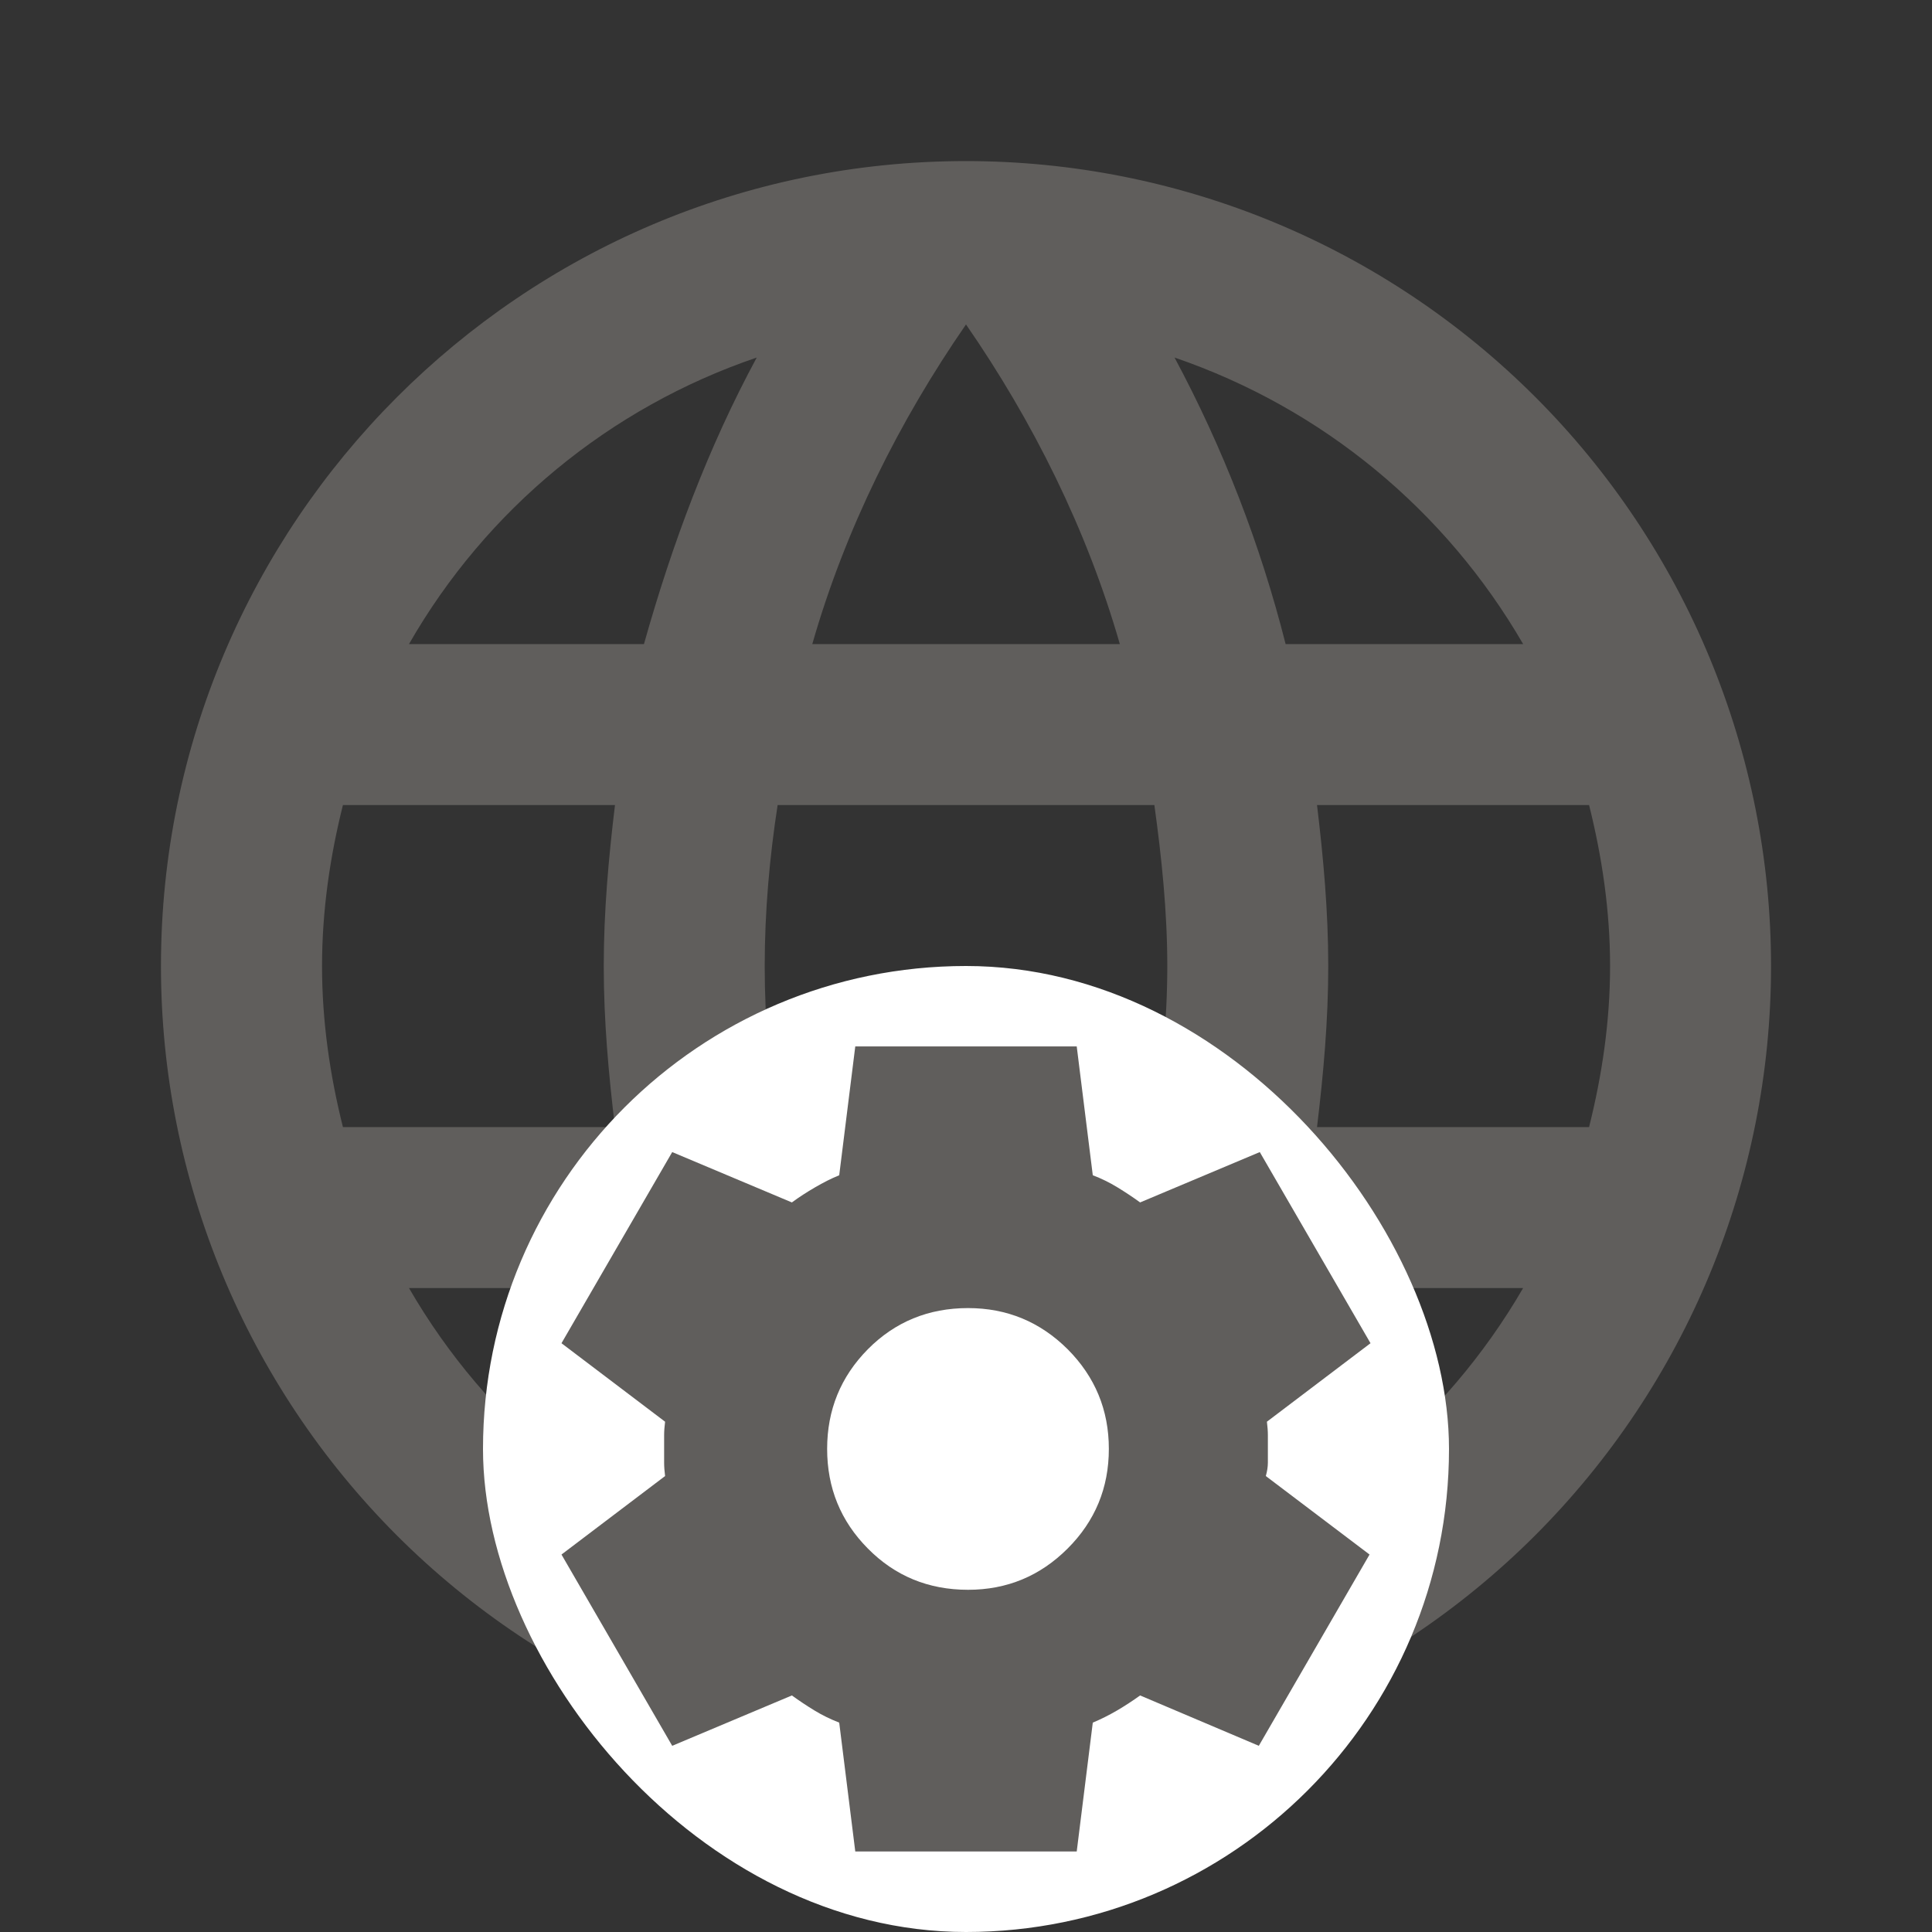 <svg width="16" height="16" viewBox="0 0 16 16" fill="none" xmlns="http://www.w3.org/2000/svg">
<rect x="0" y="0" width="16" height="16" fill="#333333" stroke="none"/>
<path d="M10.907 9.334C10.96 8.894 11 8.454 11 8.001C11 7.547 10.96 7.107 10.907 6.667H13.16C13.267 7.094 13.334 7.541 13.334 8.001C13.334 8.461 13.267 8.907 13.16 9.334M9.727 13.041C10.127 12.301 10.434 11.501 10.647 10.667H12.614C11.968 11.78 10.943 12.622 9.727 13.041ZM9.56 9.334H6.44C6.373 8.894 6.333 8.454 6.333 8.001C6.333 7.547 6.373 7.101 6.44 6.667H9.56C9.62 7.101 9.667 7.547 9.667 8.001C9.667 8.454 9.62 8.894 9.56 9.334ZM8 13.307C7.447 12.507 7 11.621 6.727 10.667H9.274C9 11.621 8.553 12.507 8 13.307ZM5.333 5.334H3.387C4.026 4.219 5.05 3.375 6.267 2.961C5.867 3.701 5.567 4.501 5.333 5.334ZM3.387 10.667H5.333C5.567 11.501 5.867 12.301 6.267 13.041C5.053 12.622 4.03 11.779 3.387 10.667ZM2.84 9.334C2.733 8.907 2.667 8.461 2.667 8.001C2.667 7.541 2.733 7.094 2.84 6.667H5.093C5.04 7.107 5 7.547 5 8.001C5 8.454 5.04 8.894 5.093 9.334M8 2.687C8.553 3.487 9 4.381 9.274 5.334H6.727C7 4.381 7.447 3.487 8 2.687ZM12.614 5.334H10.647C10.438 4.508 10.129 3.711 9.727 2.961C10.954 3.381 11.973 4.227 12.614 5.334ZM8 1.334C4.314 1.334 1.333 4.334 1.333 8.001C1.333 9.769 2.036 11.464 3.286 12.715C3.905 13.334 4.64 13.825 5.449 14.16C6.258 14.495 7.125 14.667 8 14.667C9.768 14.667 11.464 13.965 12.714 12.715C13.964 11.464 14.667 9.769 14.667 8.001C14.667 7.125 14.494 6.258 14.159 5.449C13.824 4.641 13.333 3.906 12.714 3.287C12.095 2.668 11.36 2.176 10.551 1.841C9.743 1.506 8.876 1.334 8 1.334Z" fill="#605E5C"/>
<g clip-path="url(#clip0_5498_194629)">
<rect x="4" y="8" width="8" height="8" rx="4" fill="white"/>
<path d="M7.083 15.333L6.95 14.266C6.878 14.238 6.81 14.205 6.746 14.166C6.682 14.127 6.619 14.085 6.558 14.041L5.567 14.458L4.65 12.874L5.508 12.224C5.503 12.185 5.5 12.148 5.5 12.112V11.887C5.5 11.851 5.503 11.813 5.508 11.774L4.65 11.124L5.567 9.541L6.558 9.958C6.619 9.913 6.683 9.872 6.75 9.833C6.817 9.794 6.883 9.76 6.95 9.733L7.083 8.666H8.917L9.05 9.733C9.122 9.76 9.19 9.794 9.254 9.833C9.318 9.872 9.38 9.913 9.442 9.958L10.433 9.541L11.35 11.124L10.492 11.774C10.497 11.813 10.5 11.851 10.5 11.887V12.112C10.5 12.148 10.494 12.185 10.483 12.224L11.342 12.874L10.425 14.458L9.442 14.041C9.38 14.085 9.317 14.127 9.25 14.166C9.183 14.205 9.117 14.238 9.05 14.266L8.917 15.333H7.083ZM8.017 13.166C8.339 13.166 8.614 13.052 8.842 12.824C9.069 12.597 9.183 12.322 9.183 11.999C9.183 11.677 9.069 11.402 8.842 11.174C8.614 10.947 8.339 10.833 8.017 10.833C7.689 10.833 7.412 10.947 7.187 11.174C6.962 11.402 6.85 11.677 6.85 11.999C6.85 12.322 6.962 12.597 7.187 12.824C7.412 13.052 7.689 13.166 8.017 13.166Z" fill="#605E5C"/>
</g>
<defs>
<clipPath id="clip0_5498_194629">
<rect x="4" y="8" width="8" height="8" rx="4" fill="white"/>
</clipPath>
</defs>
</svg>
